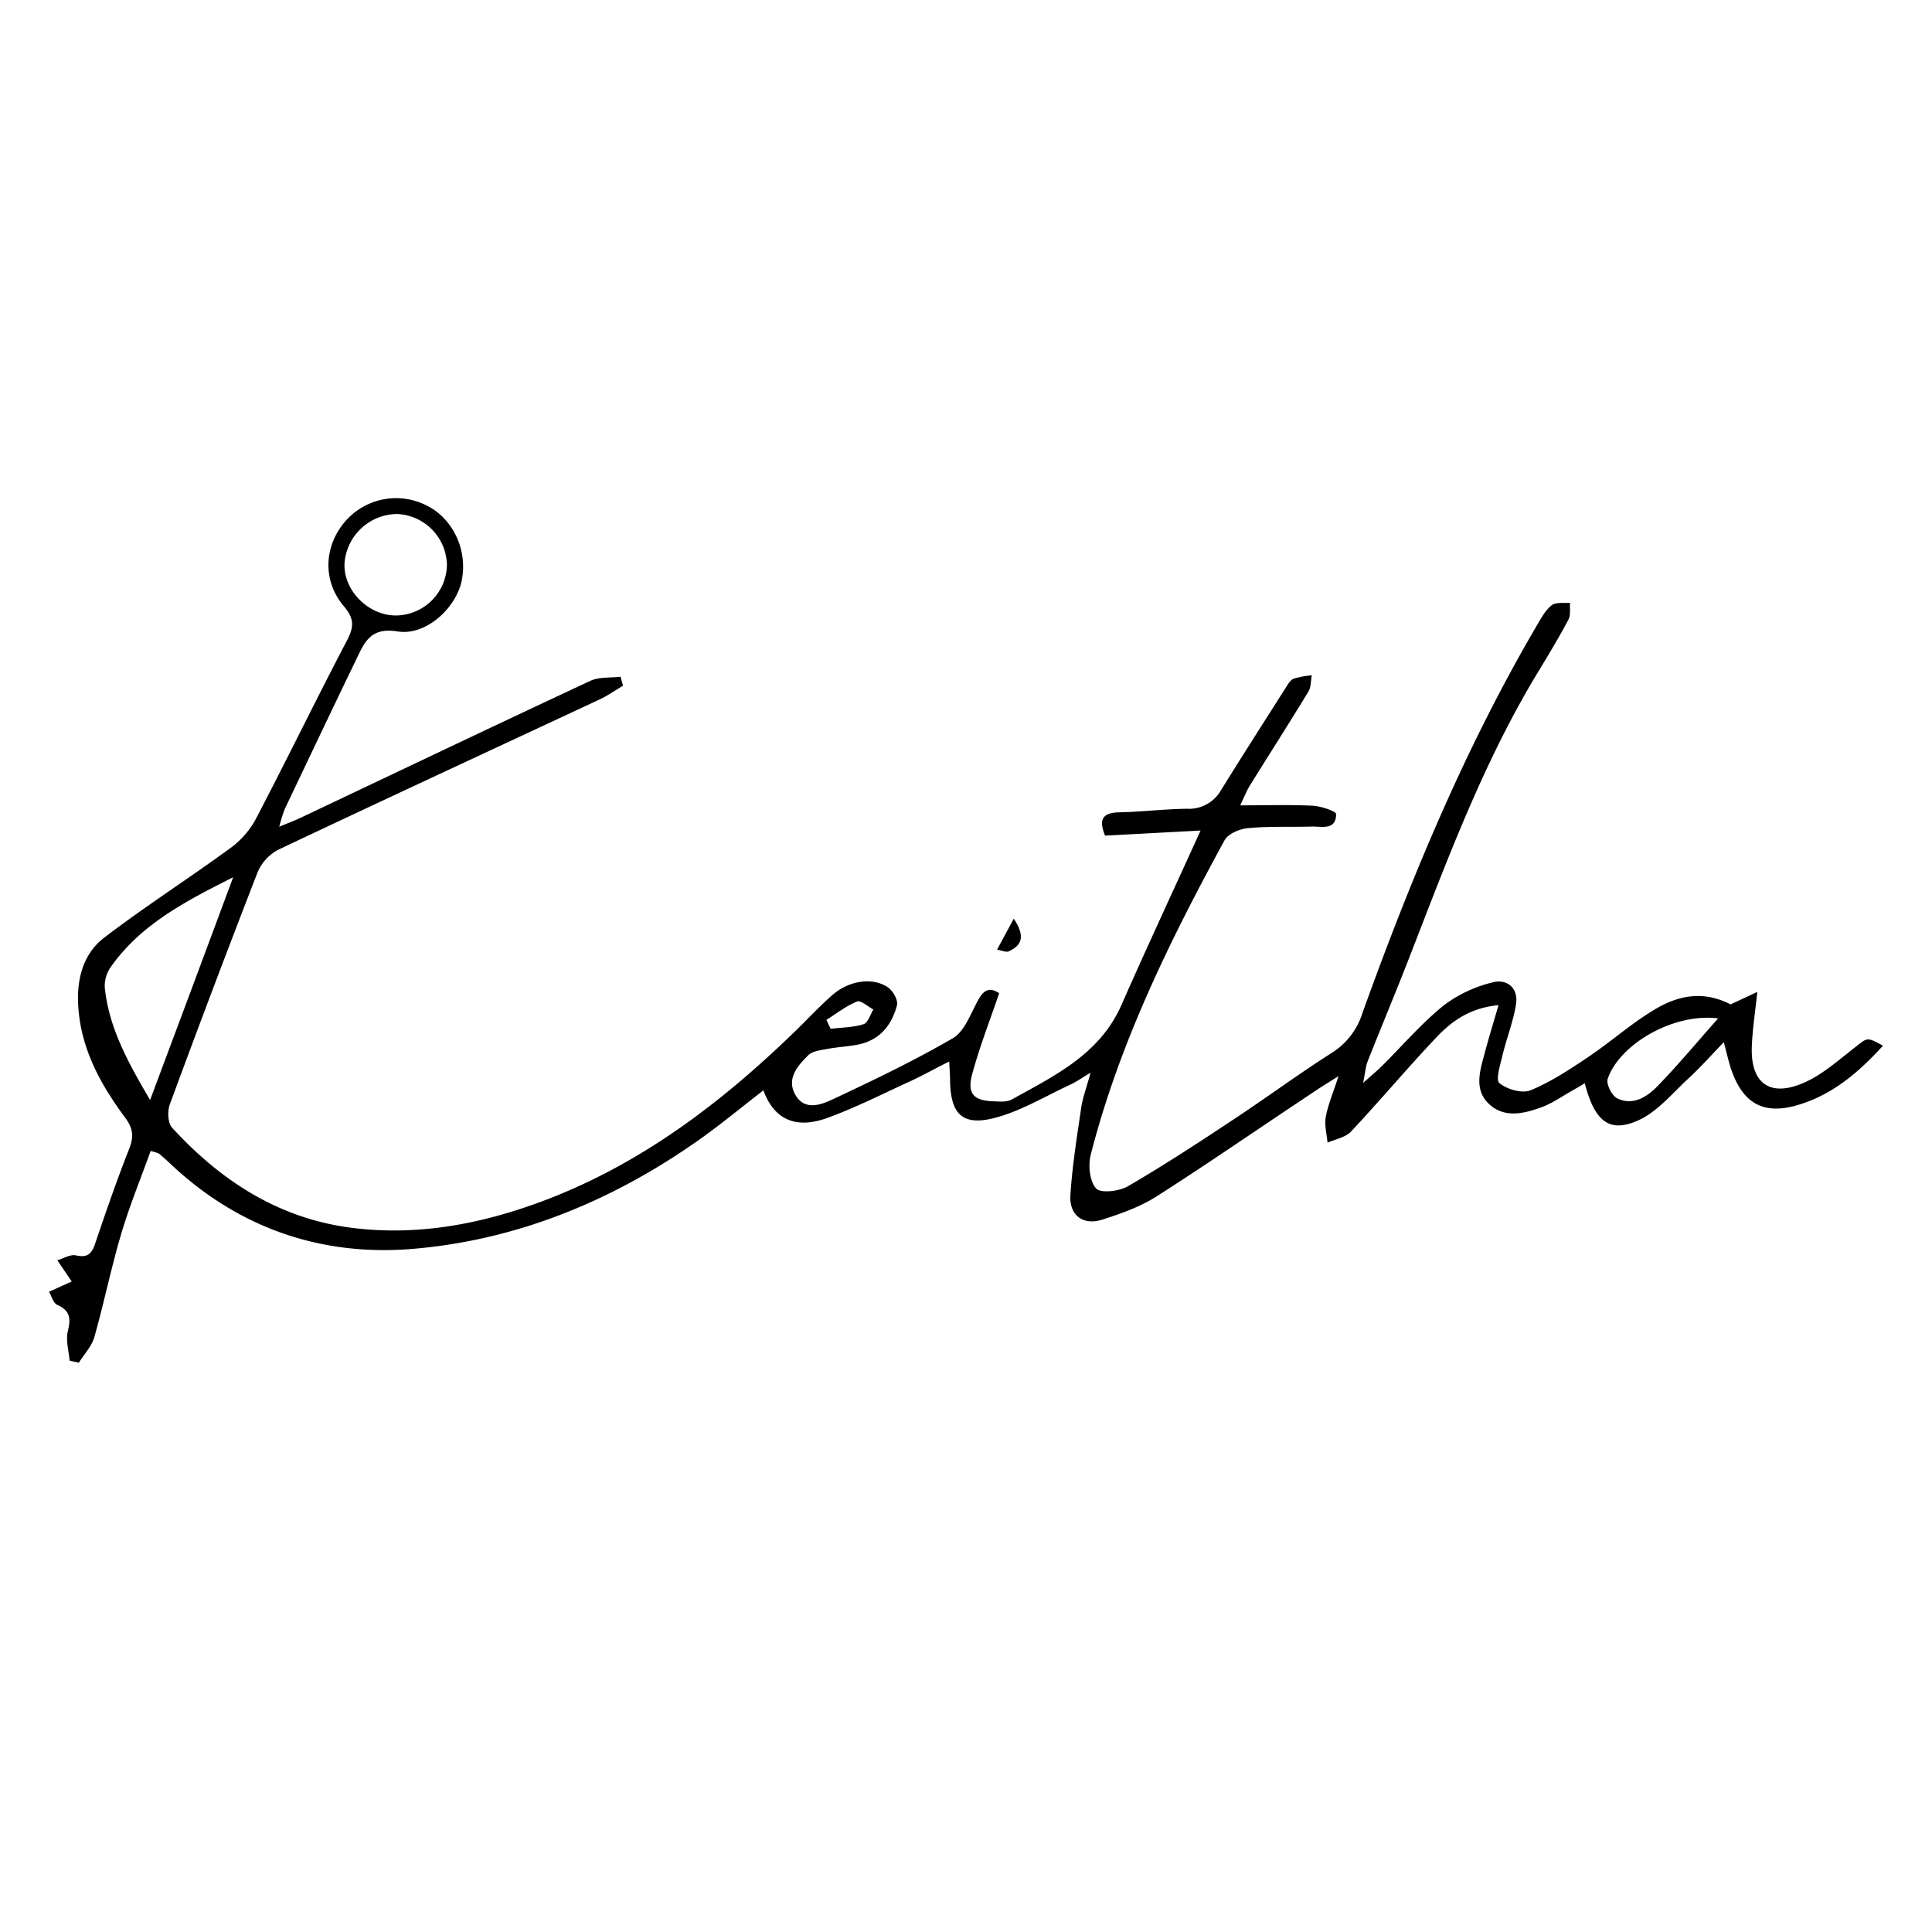 <svg id="Layer_1" data-name="Layer 1" xmlns="http://www.w3.org/2000/svg" viewBox="0 0 512 512"><path d="M264.79,263.2c-2.53,7.46-5.24,14.35-7.15,21.47-1.4,5.19.39,7,5.65,7.19,1.61.05,3.51.25,4.81-.47,11.4-6.32,23.33-12,29.07-25,6.63-15.06,13.59-30,21-46.29l-25.31,1.35c-1.58-3.87-1.13-6.08,3.79-6.18,6-.12,12-.88,17.94-.94a9.73,9.73,0,0,0,9-4.95c5.64-9.07,11.38-18.07,17.12-27.08.58-.92,1.22-2.08,2.11-2.43a23.08,23.08,0,0,1,4.82-.91c-.28,1.45-.18,3.14-.9,4.33-5.09,8.36-10.37,16.61-15.54,24.93-.82,1.32-1.38,2.8-2.54,5.21,7,0,13.14-.21,19.23.1,2.2.11,6.21,1.47,6.21,2.21-.06,4.41-3.82,3.23-6.53,3.31-5.63.16-11.29-.11-16.88.42-2.19.2-5.24,1.5-6.18,3.23C310,249.31,296.63,276.44,289.06,306c-.72,2.8-.31,7,1.42,8.95,1.22,1.34,6.11.77,8.41-.57,9.55-5.55,18.81-11.62,28-17.71,8.79-5.8,17.27-12.07,26.15-17.72a19.12,19.12,0,0,0,8-10.43c12.79-35.54,27.22-70.37,46.38-103,1.08-1.85,2.2-3.9,3.84-5.15,1.11-.85,3.17-.46,4.81-.63-.11,1.5.24,3.23-.41,4.45-2.46,4.64-5.17,9.15-7.9,13.64C393.56,201.13,384,226.6,374.16,252c-3.78,9.81-7.85,19.5-11.72,29.27-.5,1.25-.58,2.67-1.2,5.72,2.49-2.23,3.8-3.31,5-4.5,5.41-5.38,10.42-11.23,16.3-16a35.33,35.33,0,0,1,12.93-6.13c3.94-1.07,7,1.51,6.27,5.87-.72,4.56-2.49,8.95-3.57,13.47-.6,2.49-1.85,6.51-.81,7.34,2,1.64,6,2.82,8.25,1.9,5.42-2.24,10.45-5.57,15.36-8.87,6.15-4.14,11.74-9.2,18.13-12.89,5.8-3.35,12.37-4.72,19.52-1l7.09-3.32c-.56,5.36-1.3,10-1.46,14.59-.32,9.23,4.37,13.2,12.94,9.85,5.35-2.09,9.95-6.3,14.62-9.91,3.08-2.38,2.86-2.66,7.2-.27-6.6,7.27-13.91,13.42-23.39,15.95-8.65,2.3-13.82-1-16.79-9.54-.65-1.86-1.06-3.8-2-7.34-3.53,3.65-6.27,6.76-9.31,9.55-4.19,3.86-8.07,8.63-13,11-7.89,3.7-11.86.63-14.54-9.66-1.3.76-2.46,1.48-3.65,2.14-2.52,1.42-4.94,3.13-7.61,4.13-4.87,1.82-10.22,3.11-14.34-1-3.8-3.81-2.11-8.82-.89-13.38,1.05-3.92,2.24-7.79,3.63-12.59-7.58.71-12.38,4.23-16.43,8.5-7.74,8.17-15,16.83-22.66,25-1.46,1.55-4.12,2-6.22,2.94-.2-2.27-.85-4.62-.47-6.78.55-3.13,1.86-6.13,3.38-10.86-2.72,1.73-4.13,2.57-5.49,3.49C335,298.08,321,307.8,306.6,317c-4.35,2.79-9.44,4.6-14.41,6.19-5.16,1.66-8.86-1.08-8.52-6.53.49-7.73,1.74-15.42,2.86-23.1.38-2.63,1.36-5.17,2.48-9.28-2.52,1.5-3.86,2.47-5.34,3.15-6.7,3.09-13.19,7.08-20.23,8.87-8.5,2.15-11.56-1.19-11.66-10.05,0-1.23-.11-2.47-.23-4.94-4,2-7.19,3.79-10.54,5.33-7.23,3.32-14.35,6.93-21.81,9.64-7.28,2.64-13.72,1.33-16.89-7.32-6,4.6-11.38,9.11-17.12,13.15-22.69,16-47.82,26.41-75.4,28.82-24.28,2.13-46.26-5.28-64.42-22.31-1.06-1-2.13-2-3.24-2.9a11.07,11.07,0,0,0-2.21-.69c-2.61,7.26-5.59,14.5-7.81,22-2.67,9-4.54,18.27-7.11,27.32-.7,2.45-2.7,4.53-4.1,6.78l-2.45-.54c-.21-2.6-1.06-5.35-.48-7.77.79-3.32.71-5.45-2.76-7-1.14-.51-1.62-2.5-2.21-3.49l6-2.73-3.82-5.63c1.69-.48,3.48-1.61,4.94-1.28,3.1.7,4.2-.46,5.11-3.17,2.85-8.42,5.75-16.82,9-25.07,1.29-3.26,1.06-5.4-1.09-8.29-6.66-9-11.92-18.6-12.44-30.2-.31-7,1.54-13.39,7-17.54,10.63-8.11,21.91-15.35,32.73-23.22a23.7,23.7,0,0,0,7.09-7.64c8.34-15.89,16.16-32.05,24.49-47.94,1.88-3.59,1.8-5.79-.86-8.93-5.59-6.58-5.35-15.48-.09-22a17.82,17.82,0,0,1,21.61-4.92c7.23,3.34,11.34,11.84,9.7,20.05-1.43,7.17-9.37,14.74-17,13.52-7.22-1.17-8.78,2.91-10.93,7.35-6.4,13.22-12.68,26.49-19,39.76A43.35,43.35,0,0,0,74,219.1c2.61-1.09,4.18-1.67,5.69-2.39,25.58-12.12,51.12-24.31,76.76-36.28,2.34-1.09,5.35-.76,8-1.09l.66,2.38c-2,1.2-4,2.59-6.08,3.58-28.43,13.28-56.91,26.45-85.27,39.88a12.07,12.07,0,0,0-5.5,6Q56.37,261.8,45,292.68c-.66,1.79-.54,4.92.6,6.17,12.84,14,28.13,24,47.42,26.51,17.47,2.25,34.22-.89,50.65-7,25.88-9.67,47.26-25.89,66.84-44.86,3.39-3.28,6.6-6.77,10.16-9.87,4.36-3.8,10.58-4.7,14.61-2,1.34.9,2.78,3.43,2.43,4.76-1.4,5.39-4.69,9.4-10.56,10.48-2.66.49-5.38.62-8,1.13-1.71.32-3.83.54-4.94,1.64-2.83,2.81-5.86,6.21-3.44,10.48s6.69,2.72,9.78,1.27c10.83-5.07,21.65-10.26,32-16.27,3-1.76,4.6-6.26,6.47-9.71C260.43,262.74,261.86,261.28,264.79,263.2Zm-225,28.28c7.48-20,14.5-38.79,22-59C48.81,239,37.38,245.05,29.54,256a9,9,0,0,0-1.79,5.52C28.8,272.17,33.75,281.28,39.76,291.48Zm65.06-128.37a13.65,13.65,0,0,0,13.59-13.48,13.79,13.79,0,0,0-13.15-13.41,14.08,14.08,0,0,0-14,13.25C91.09,156.52,97.58,163.05,104.82,163.11ZM455.31,269.89c-11.52-1.51-26,6.62-29.25,16-.47,1.34,1.1,4.5,2.52,5.19,4.18,2,7.87-.35,10.65-3.22C444.6,282.35,449.55,276.4,455.31,269.89Zm-236.3.39,1.12,2.36c2.92-.35,6-.35,8.72-1.22,1.16-.36,1.76-2.54,2.61-3.89-1.47-.77-3.33-2.52-4.33-2.12C224.24,266.57,221.69,268.6,219,270.28Z"/><path d="M268.66,243.45c3.51,5.29,1.55,7.25-1.22,8.63-.8.4-2.12-.25-3.2-.42C265.53,249.27,266.82,246.88,268.66,243.45Z"/></svg>